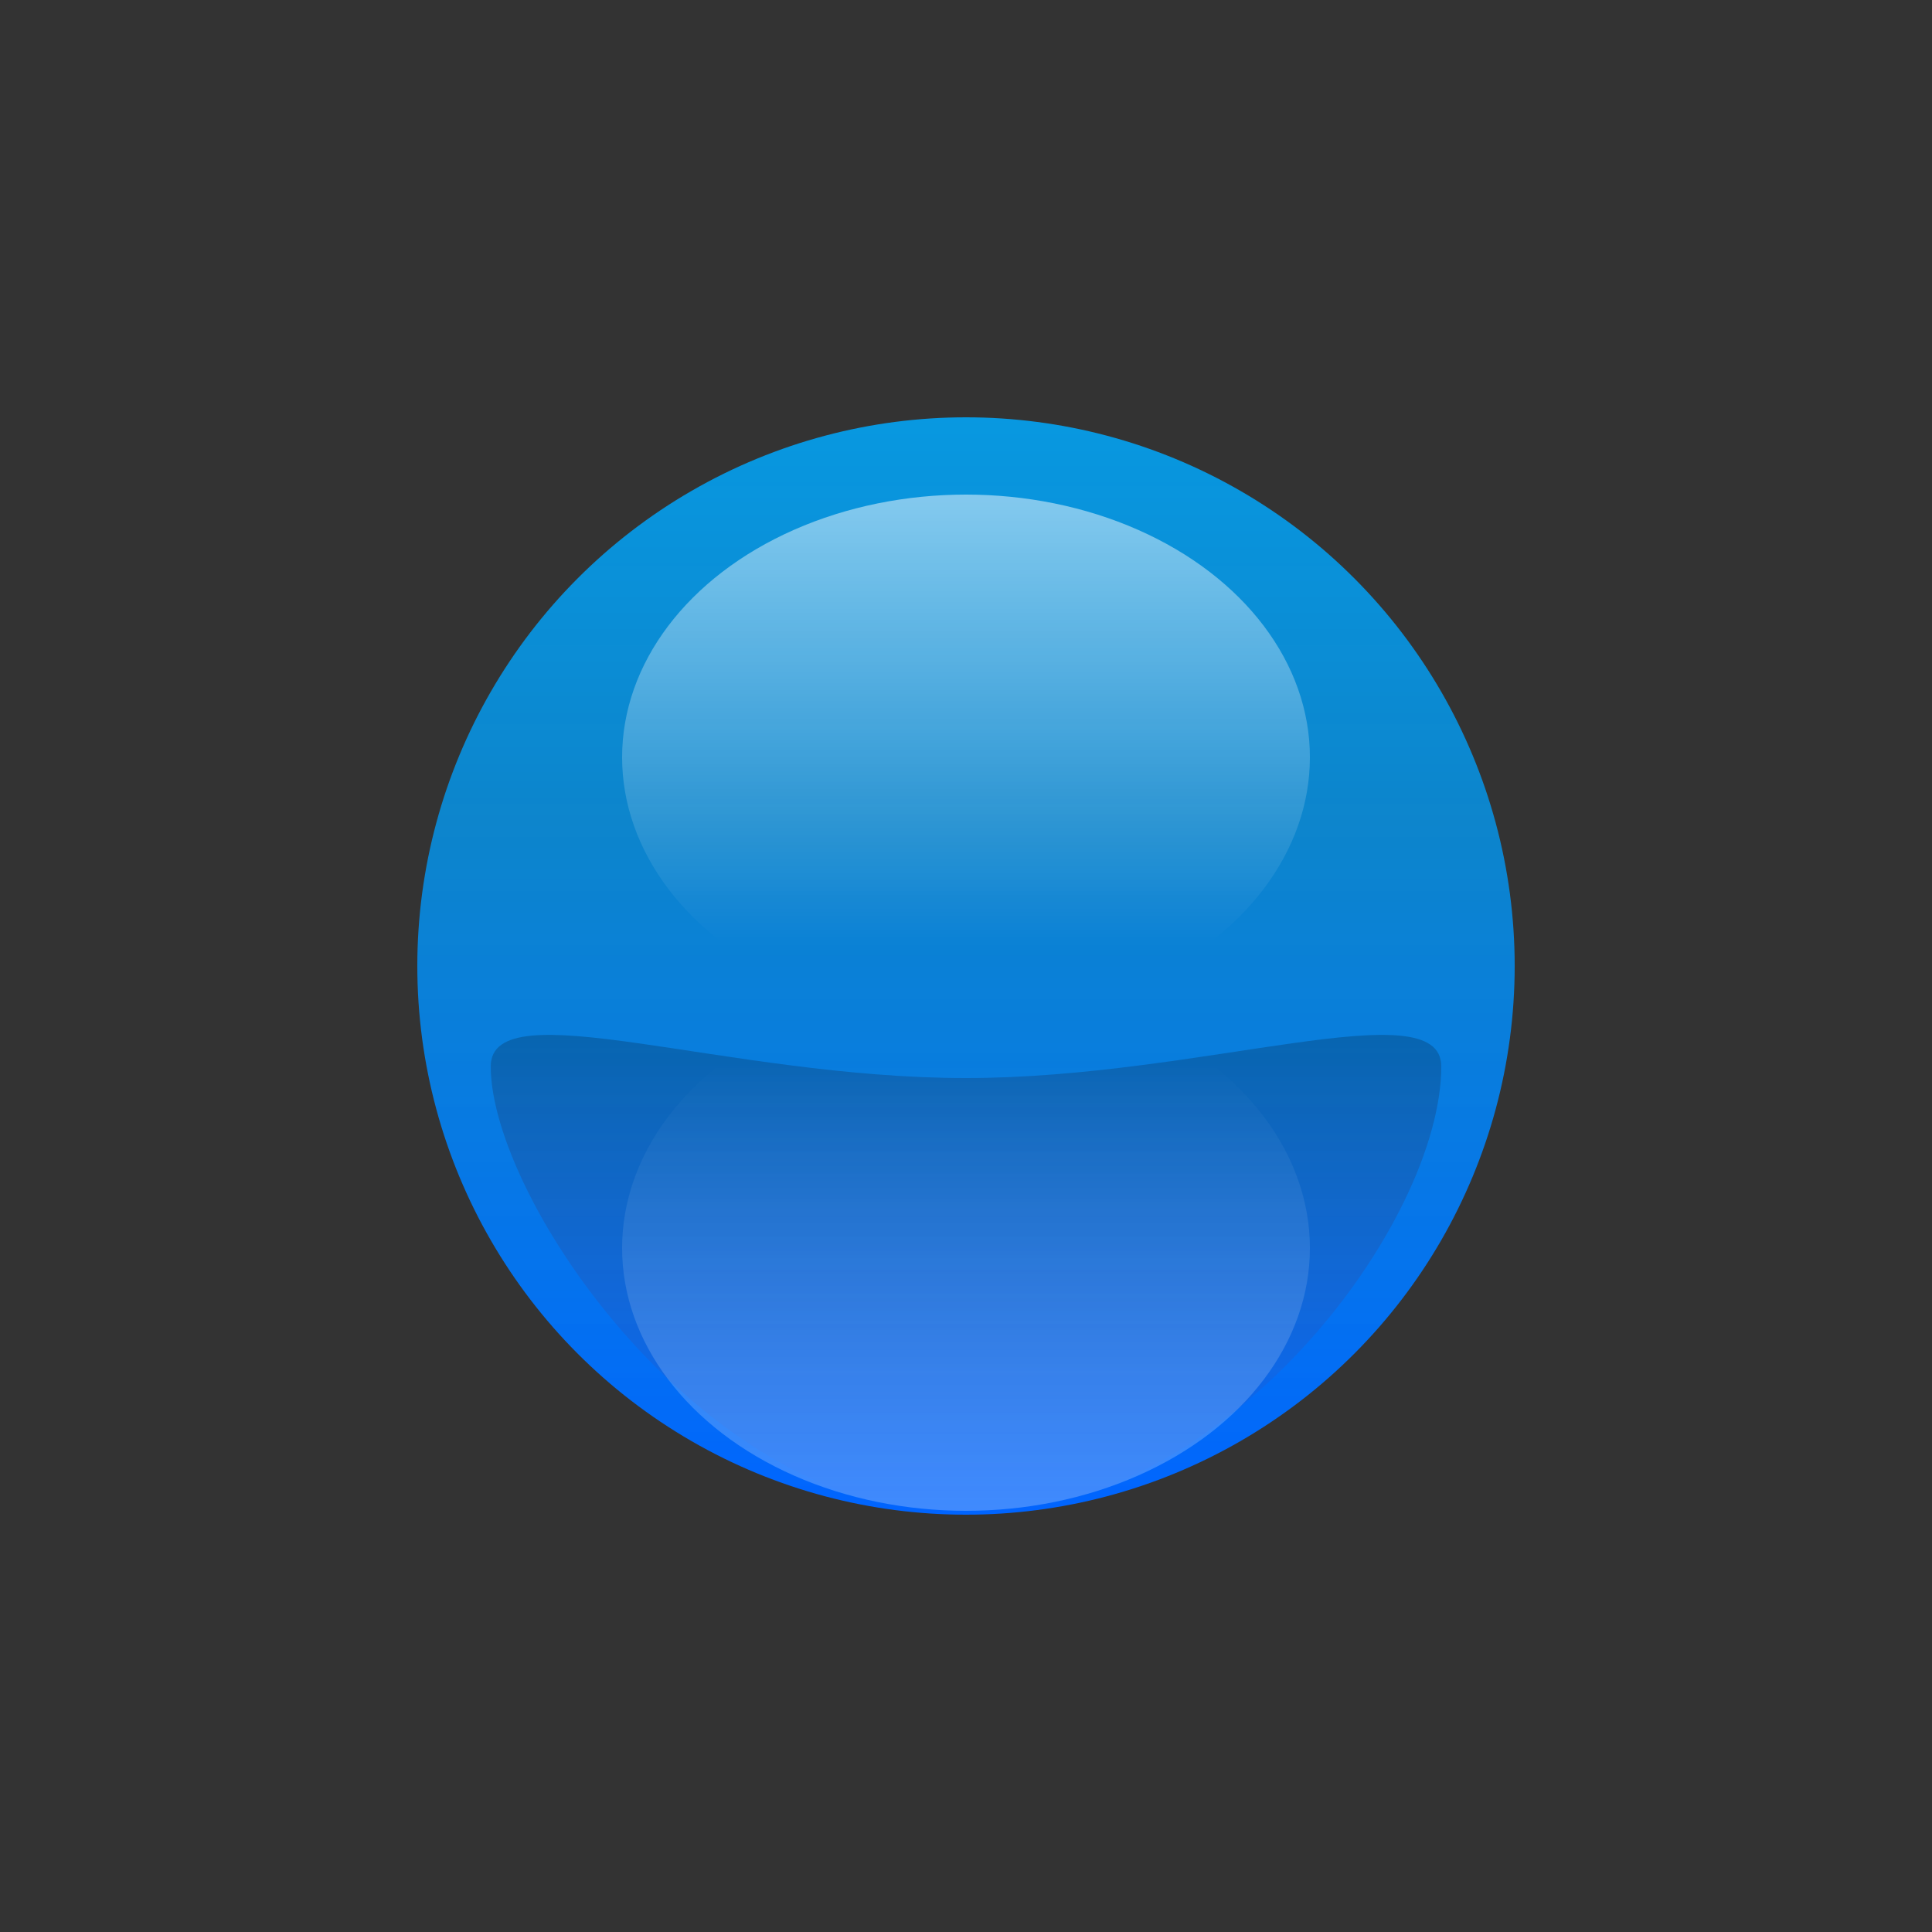 <?xml version="1.0" encoding="utf-8"?>
<!-- Generator: Adobe Illustrator 23.0.1, SVG Export Plug-In . SVG Version: 6.00 Build 0)  -->
<svg version="1.1" id="Layer_1" xmlns="http://www.w3.org/2000/svg" xmlns:xlink="http://www.w3.org/1999/xlink" x="0px" y="0px"
	 viewBox="0 0 50 50" style="enable-background:new 0 0 50 50;" xml:space="preserve">
<rect x="0" y="0" width="50" height="50" fill="#333333" stroke="none"/>
<style type="text/css">
	.st0{fill:url(#SVGID_1_);}
	.st1{opacity:0.5;fill:url(#SVGID_2_);enable-background:new    ;}
	.st2{opacity:0.5;fill:url(#SVGID_3_);enable-background:new    ;}
	.st3{opacity:0.5;fill:url(#SVGID_4_);enable-background:new    ;}
</style>
<g>
	<g>
		
			<linearGradient id="SVGID_1_" gradientUnits="userSpaceOnUse" x1="25" y1="11.347" x2="25" y2="39.693" gradientTransform="matrix(1 0 0 -1 0 50.52)">
			<stop  offset="0" style="stop-color:#0064FF"/>
			<stop  offset="0.63" style="stop-color:#00A0FF;stop-opacity:0.75"/>
			<stop  offset="1" style="stop-color:#00AAFF;stop-opacity:0.85"/>
		</linearGradient>
		<circle class="st0" cx="25" cy="25" r="14.2"/>
	</g>
	<g id="Layer_4">
		
			<linearGradient id="SVGID_2_" gradientUnits="userSpaceOnUse" x1="25" y1="23.765" x2="25" y2="11.347" gradientTransform="matrix(1 0 0 -1 0 50.52)">
			<stop  offset="0" style="stop-color:#000000;stop-opacity:0.4"/>
			<stop  offset="1" style="stop-color:#FF0000;stop-opacity:5.476415e-08"/>
		</linearGradient>
		<path class="st1" d="M12.7,27.6c0,3.4,5.5,11.6,12.3,11.6s12.3-7.6,12.3-11.6c0-2-6.2,0.3-12.3,0.3C18.8,27.9,12.7,25.6,12.7,27.6
			z"/>
	</g>
	
		<linearGradient id="SVGID_3_" gradientUnits="userSpaceOnUse" x1="25" y1="37.768" x2="25" y2="24.085" gradientTransform="matrix(1 0 0 -1 0 50.52)">
		<stop  offset="0" style="stop-color:#FFFFFF"/>
		<stop  offset="0.85" style="stop-color:#FFFFFF;stop-opacity:0"/>
	</linearGradient>
	<ellipse class="st2" cx="25" cy="19.6" rx="8.9" ry="6.8"/>
	
		<linearGradient id="SVGID_4_" gradientUnits="userSpaceOnUse" x1="25" y1="25.03" x2="25" y2="11.347" gradientTransform="matrix(1 0 0 -1 0 50.52)">
		<stop  offset="0.15" style="stop-color:#FFFFFF;stop-opacity:0"/>
		<stop  offset="1" style="stop-color:#FFFFFF;stop-opacity:0.5"/>
	</linearGradient>
	<ellipse class="st3" cx="25" cy="32.3" rx="8.9" ry="6.8"/>
</g>
</svg>
